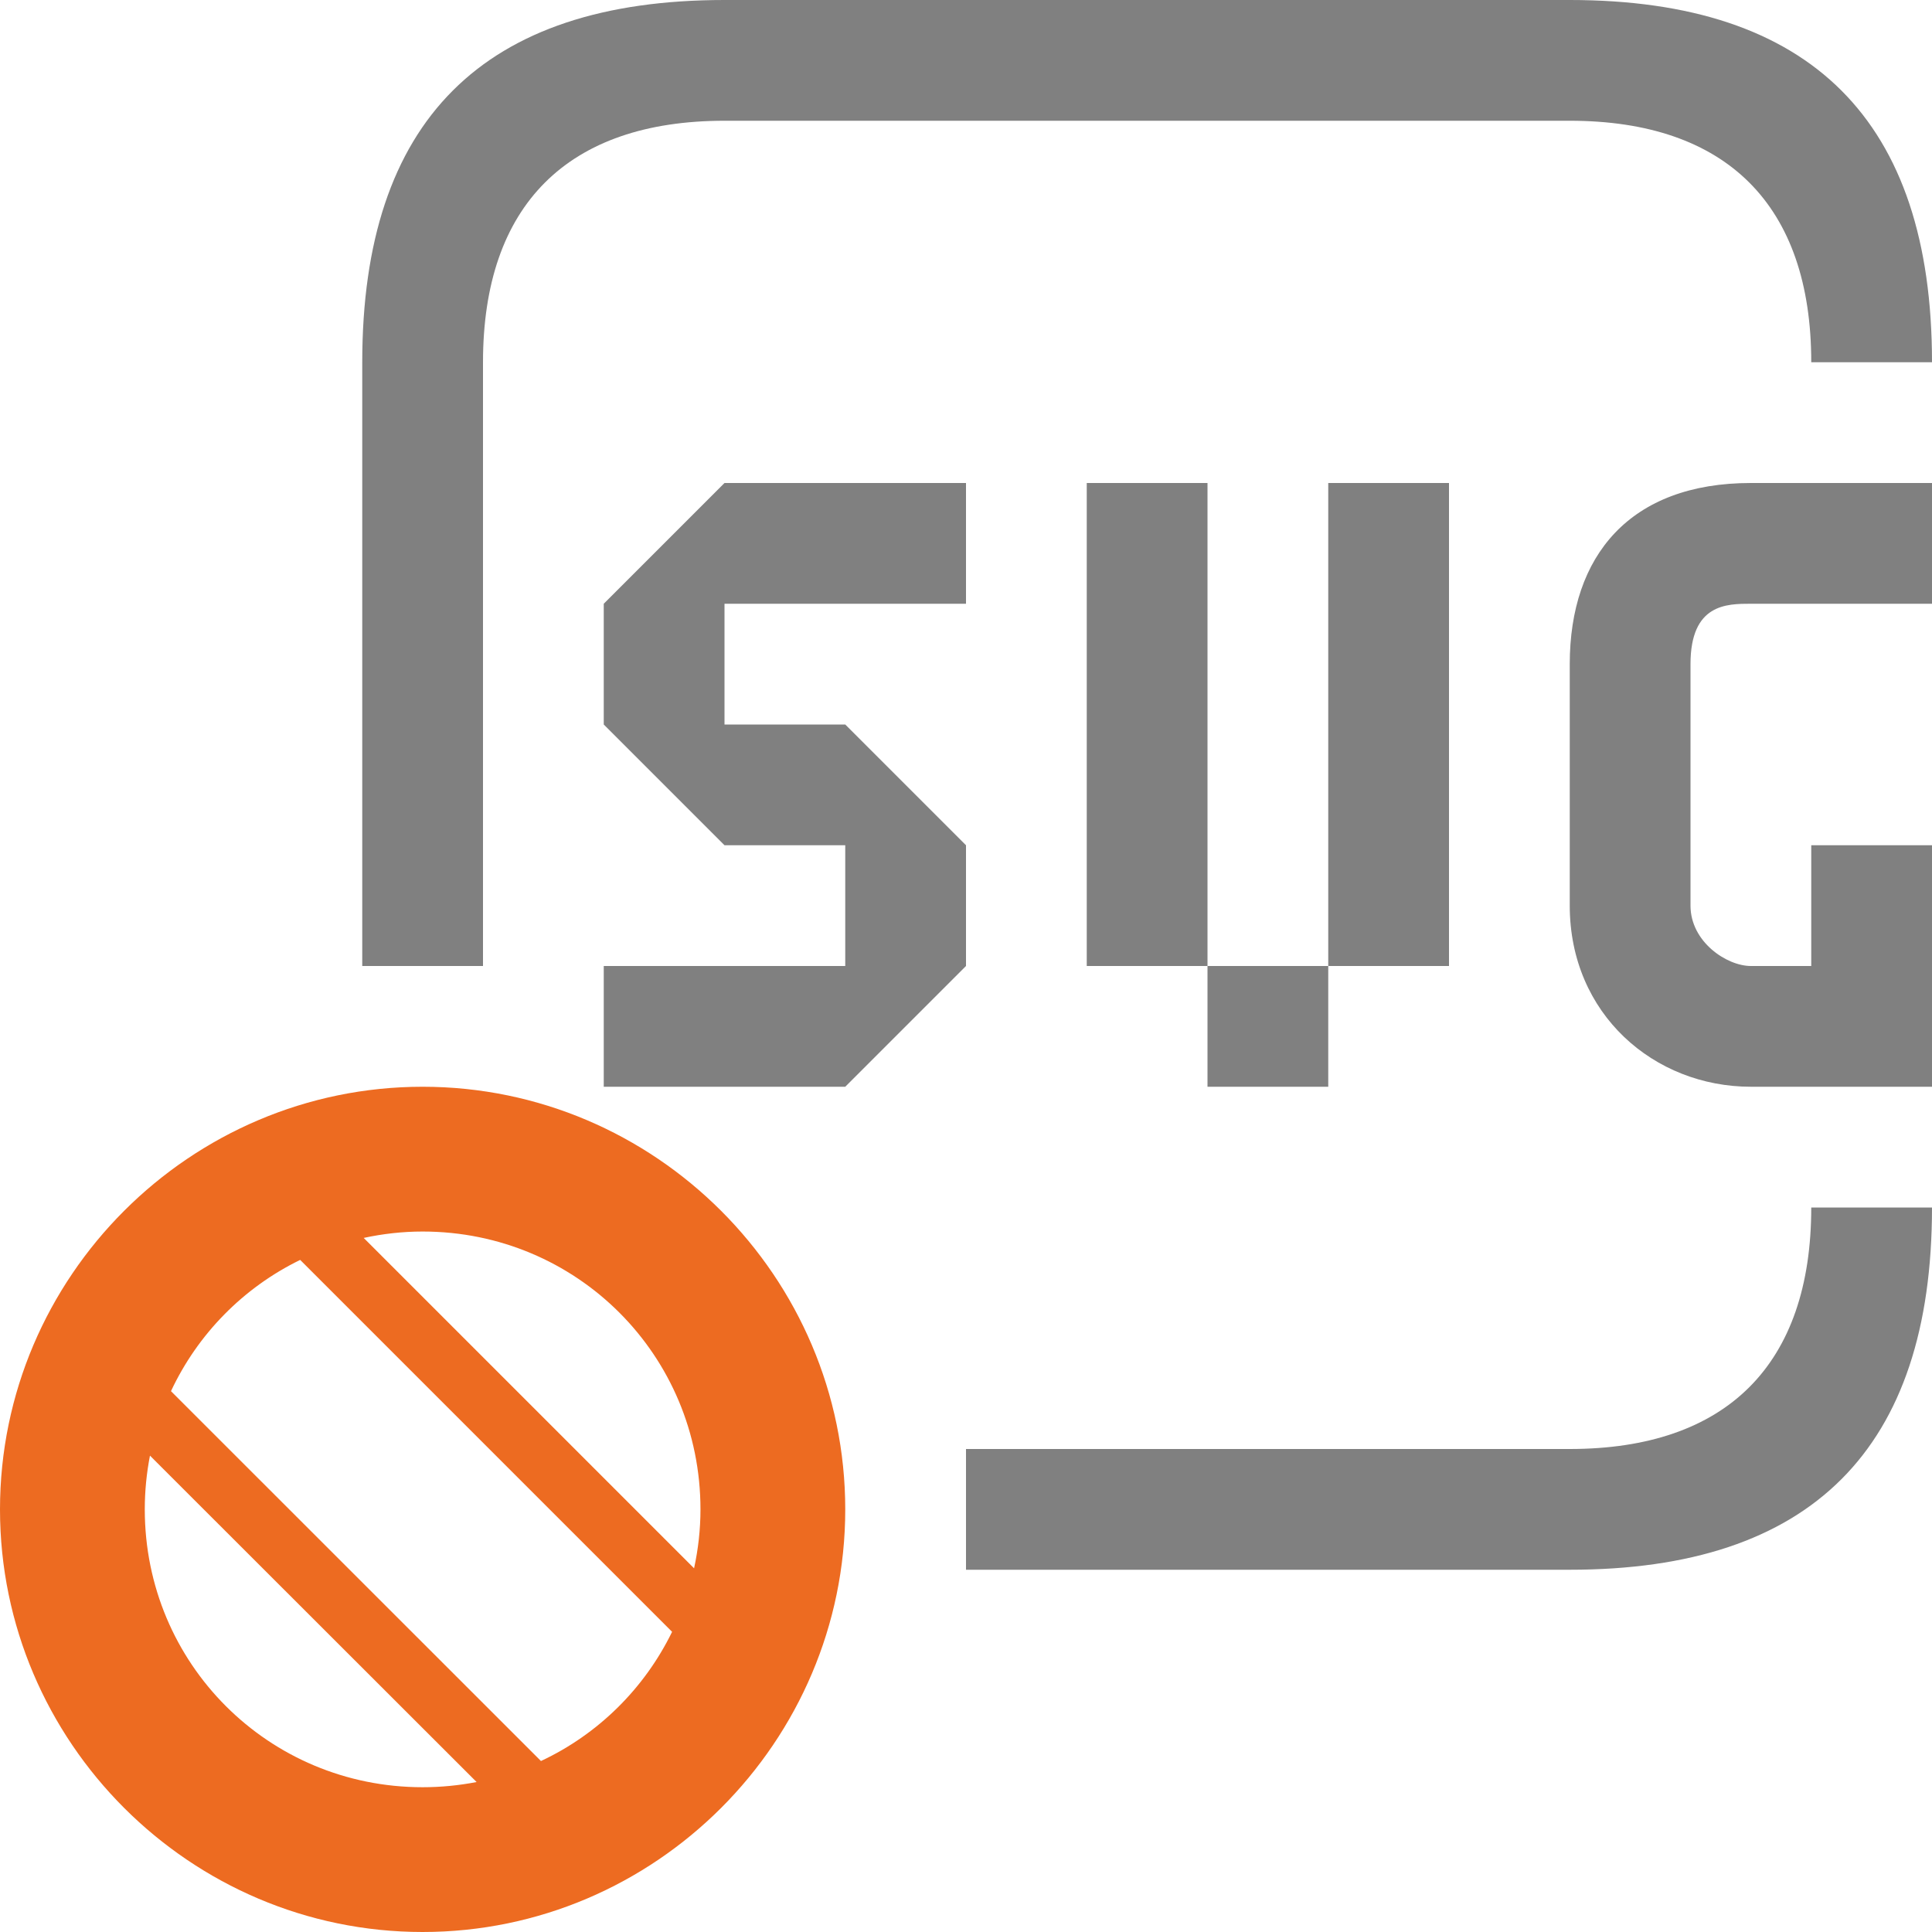 <svg xmlns="http://www.w3.org/2000/svg" width="16" height="16" viewBox="0 0 16 16"><path fill="#ed6b21" d="M 3.5 9 C 1.574 9 0 10.574 0 12.5 C 0 14.426 1.574 16 3.5 16 C 5.426 16 7 14.426 7 12.5 C 7 10.574 5.426 9 3.5 9 z M 3.5 10.199 C 4.777 10.199 5.801 11.223 5.801 12.5 C 5.801 12.668 5.782 12.831 5.748 12.988 L 3.012 10.252 C 3.169 10.218 3.332 10.199 3.5 10.199 z M 2.486 10.434 L 5.566 13.514 C 5.337 13.983 4.954 14.362 4.48 14.584 L 1.416 11.521 C 1.638 11.047 2.016 10.663 2.486 10.434 z M 1.242 12.055 L 3.947 14.758 C 3.802 14.786 3.653 14.801 3.5 14.801 C 2.223 14.801 1.199 13.777 1.199 12.5 C 1.199 12.347 1.214 12.199 1.242 12.055 z"/><path fill="gray" d="M 6,0 C 4,0 3,1 3,3 V 8 H 4 V 3 C 4,1.7 4.7,1 6,1 h 7 c 1.3,0 2,0.7 2,2 h 1 C 16,1 15,0 13,0 Z M 6,4 5,5 V 6 L 6,7 H 7 V 8 H 5 V 9 H 7 L 8,8 V 7 L 7,6 H 6 V 5 H 8 V 4 Z m 3,0 v 4 h 1 V 4 Z m 1,4 v 1 h 1 V 8 Z m 1,0 h 1 V 4 H 11 Z M 14.5,4 C 13.5,4 13,4.6 13,5.5 v 2 C 13,8.4 13.7,9 14.5,9 H 16 V 7 H 15 V 8 H 14.5 C 14.3,8 14,7.8 14,7.5 v -2 C 14,5 14.3,5 14.5,5 H 16 V 4 Z m 0.5,6 c 0,1.3 -0.7,2 -2,2 H 8 v 1 h 5 c 2,0 3,-1 3,-3 z"/></svg>